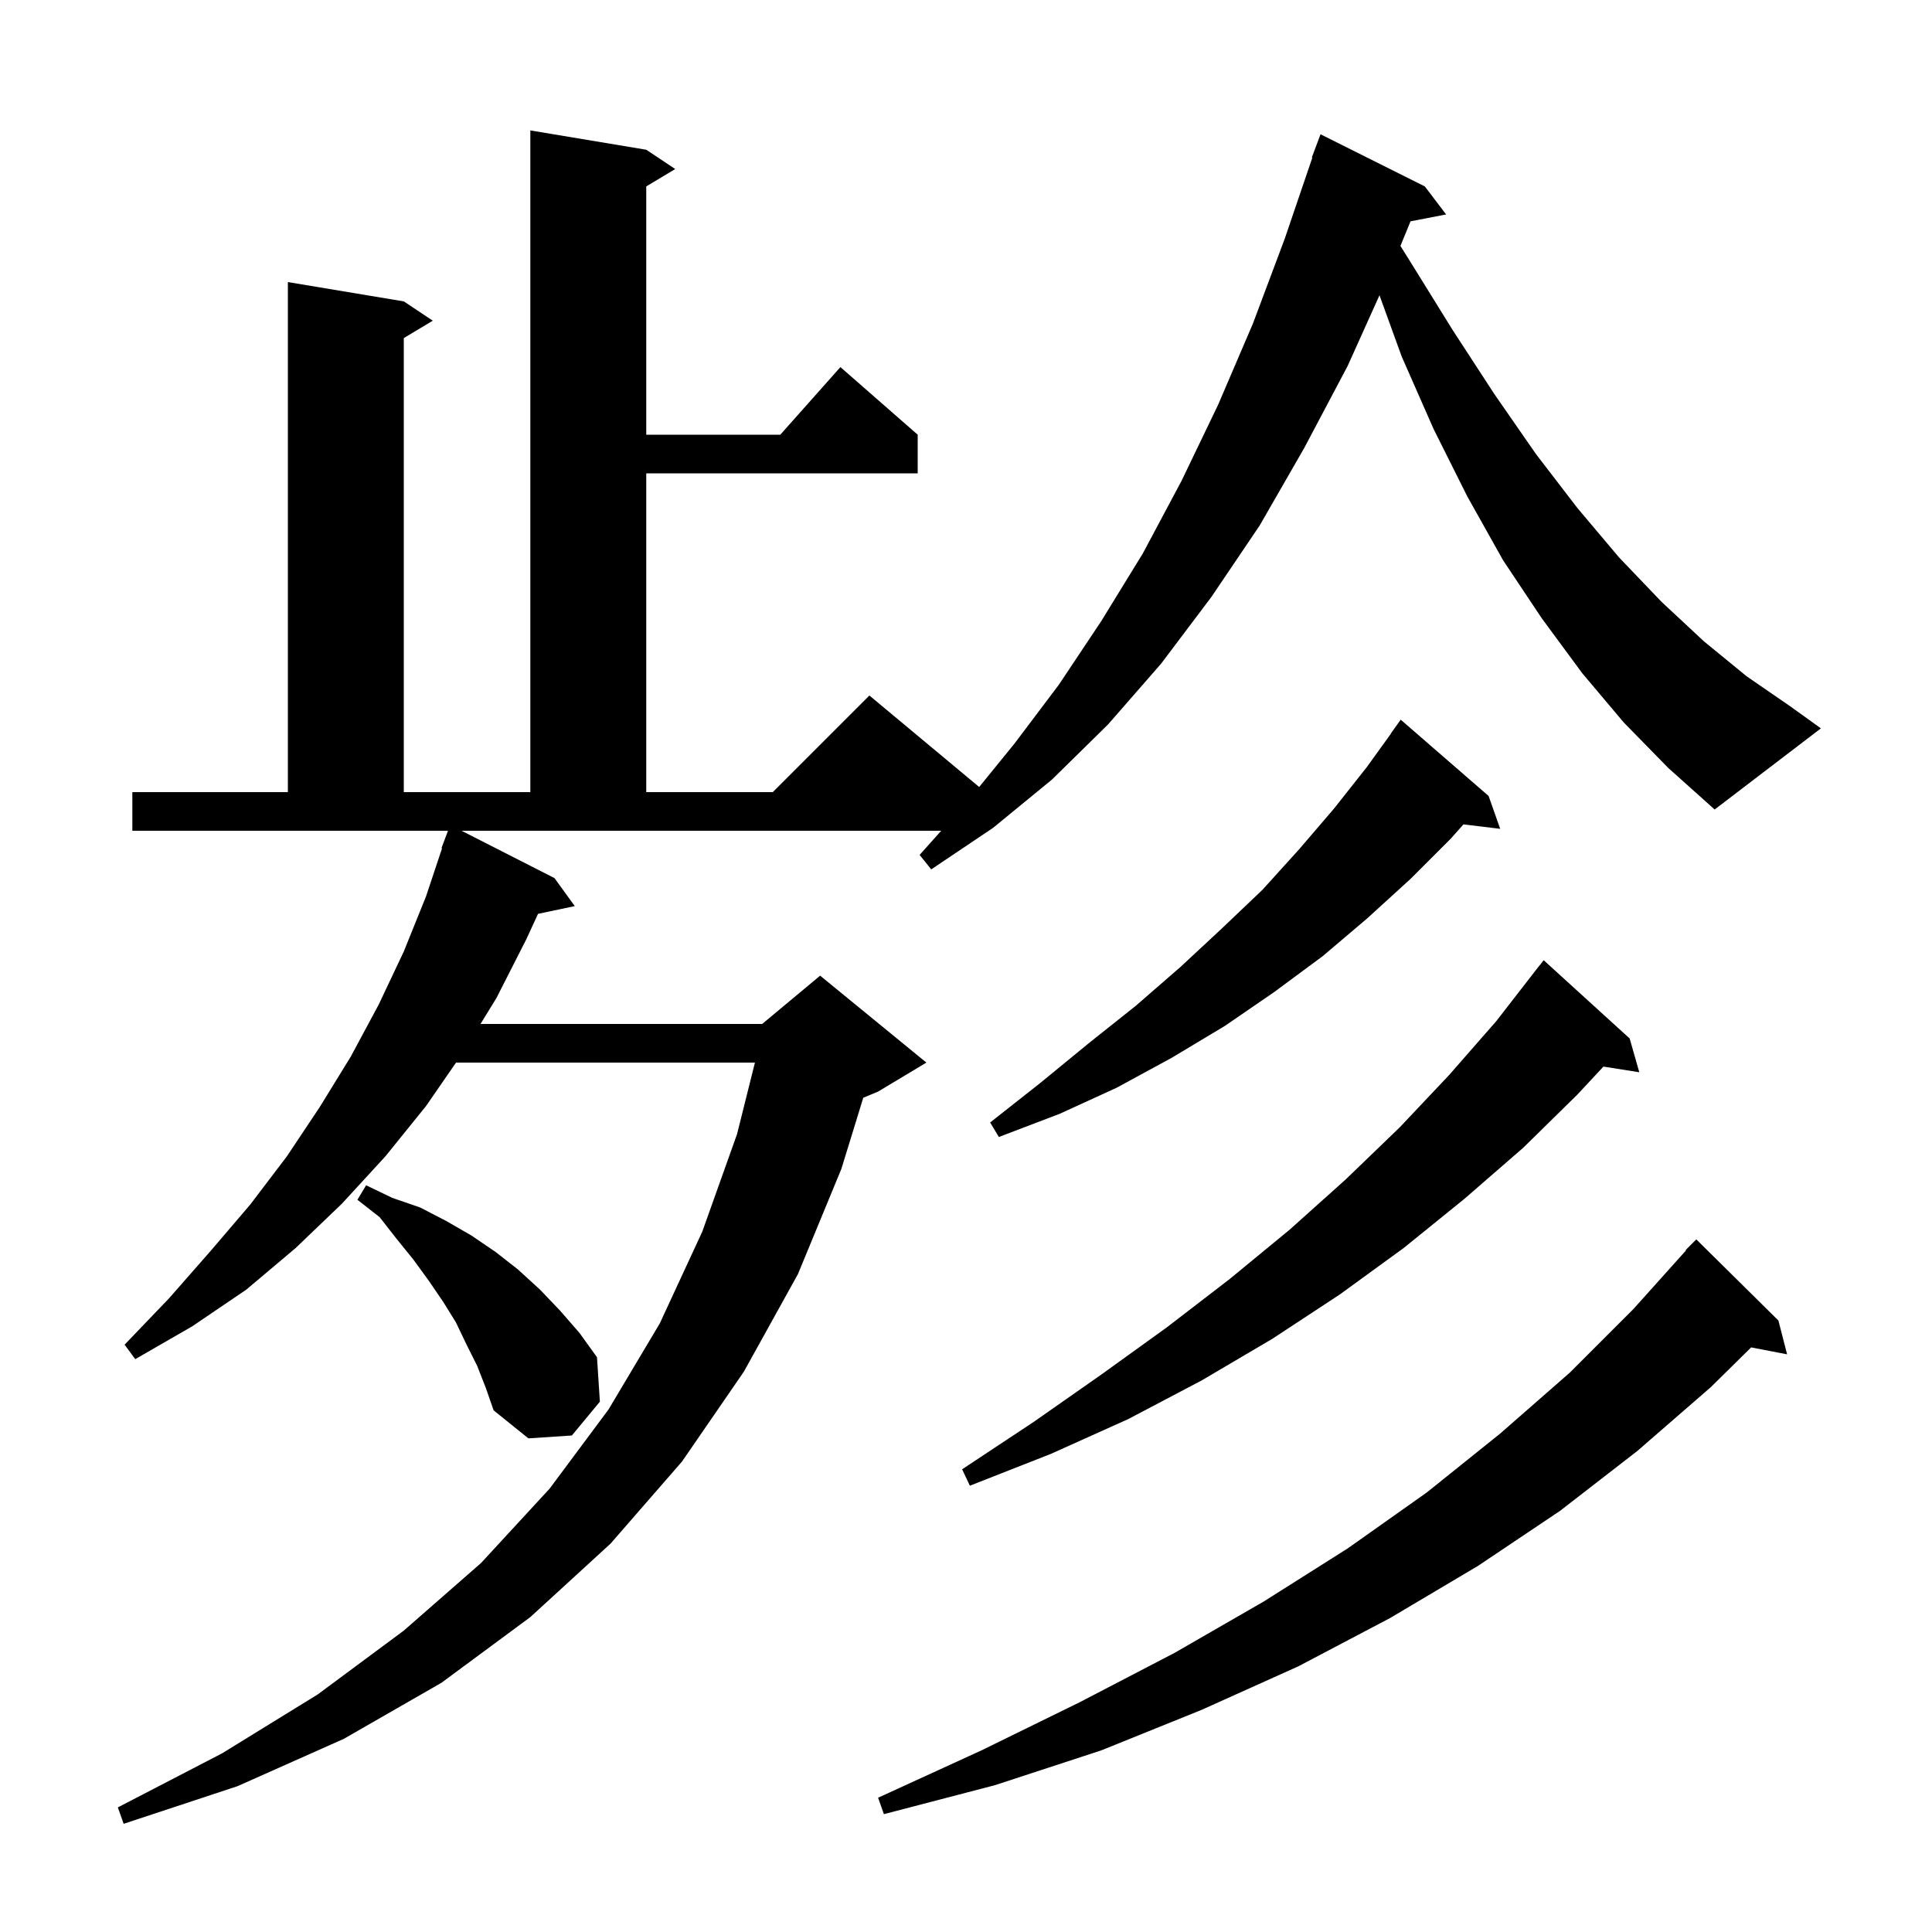 <svg xmlns="http://www.w3.org/2000/svg" xmlns:xlink="http://www.w3.org/1999/xlink" version="1.1" baseProfile="full" viewBox="0 0 200 200" width="200" height="200">
<g fill="black">
<path d="M 168.1 74.8 L 163.8 69.7 L 159.6 64.0 L 155.6 58.0 L 151.9 51.4 L 148.4 44.4 L 145.1 36.9 L 142.804 30.566 L 139.5 37.9 L 135.0 46.4 L 130.4 54.4 L 125.4 61.8 L 120.2 68.7 L 114.7 75.0 L 108.9 80.7 L 102.8 85.7 L 96.4 90.0 L 95.2 88.5 L 97.432 86.0 L 47.778 86.0 L 57.4 90.9 L 59.5 93.8 L 55.696 94.601 L 54.5 97.2 L 51.4 103.3 L 49.742 106.0 L 78.9 106.0 L 84.9 101.0 L 95.9 110.0 L 90.9 113.0 L 89.365 113.64 L 87.1 121.0 L 82.6 131.9 L 77.0 142.0 L 70.6 151.3 L 63.2 159.8 L 54.9 167.4 L 45.7 174.2 L 35.6 180.0 L 24.6 184.9 L 12.8 188.8 L 12.2 187.1 L 23.0 181.5 L 32.9 175.4 L 41.8 168.8 L 49.8 161.8 L 56.9 154.1 L 63.0 145.9 L 68.3 137.0 L 72.7 127.5 L 76.3 117.4 L 78.15 110.0 L 47.209 110.0 L 44.1 114.5 L 39.9 119.7 L 35.4 124.6 L 30.6 129.2 L 25.5 133.5 L 19.9 137.3 L 14.0 140.7 L 12.9 139.2 L 17.5 134.4 L 21.8 129.5 L 25.9 124.7 L 29.7 119.7 L 33.1 114.6 L 36.3 109.4 L 39.2 104.0 L 41.8 98.5 L 44.1 92.8 L 45.761 87.816 L 45.7 87.8 L 46.375 86.0 L 13.7 86.0 L 13.7 82.0 L 29.8 82.0 L 29.8 29.2 L 41.8 31.2 L 44.8 33.2 L 41.8 35.0 L 41.8 82.0 L 54.9 82.0 L 54.9 13.5 L 66.9 15.5 L 69.9 17.5 L 66.9 19.3 L 66.9 45.0 L 80.778 45.0 L 87.0 38.0 L 95.0 45.0 L 95.0 49.0 L 66.9 49.0 L 66.9 82.0 L 80.0 82.0 L 90.0 72.0 L 101.364 81.47 L 105.0 77.0 L 109.6 70.9 L 114.0 64.3 L 118.3 57.3 L 122.3 49.8 L 126.1 41.9 L 129.7 33.5 L 133.0 24.7 L 135.855 16.314 L 135.8 16.3 L 136.7 13.9 L 147.5 19.3 L 149.7 22.2 L 146.018 22.911 L 144.972 25.459 L 146.0 27.1 L 150.4 34.2 L 154.7 40.8 L 159.0 47.0 L 163.3 52.6 L 167.6 57.7 L 172.0 62.3 L 176.4 66.4 L 180.8 70.0 L 185.3 73.1 L 188.5 75.4 L 177.5 83.8 L 172.7 79.5 Z M 184.1 136.7 L 185.0 140.2 L 181.278 139.482 L 177.1 143.6 L 169.5 150.2 L 161.5 156.4 L 153.0 162.1 L 143.9 167.5 L 134.4 172.5 L 124.4 177.0 L 114.0 181.2 L 103.0 184.8 L 91.5 187.8 L 90.9 186.1 L 101.6 181.2 L 111.8 176.2 L 121.6 171.1 L 130.8 165.8 L 139.5 160.3 L 147.7 154.5 L 155.3 148.4 L 162.5 142.1 L 169.1 135.5 L 174.543 129.433 L 174.5 129.4 L 175.6 128.3 Z M 168.7 107.5 L 169.7 111.0 L 165.987 110.414 L 163.3 113.3 L 157.7 118.8 L 151.6 124.1 L 145.3 129.2 L 138.7 134.0 L 131.7 138.6 L 124.4 142.9 L 116.8 146.9 L 108.8 150.5 L 100.4 153.8 L 99.6 152.1 L 107.0 147.2 L 114.0 142.3 L 120.8 137.4 L 127.3 132.4 L 133.5 127.3 L 139.3 122.1 L 144.9 116.7 L 150.0 111.3 L 154.9 105.7 L 159.4 99.9 L 159.409 99.908 L 159.8 99.4 Z M 49.4 141.4 L 48.3 139.2 L 47.2 136.9 L 45.9 134.8 L 44.4 132.6 L 42.8 130.4 L 41.1 128.3 L 39.3 126.0 L 37.0 124.2 L 37.9 122.7 L 40.6 124.0 L 43.5 125.0 L 46.2 126.4 L 48.8 127.9 L 51.3 129.6 L 53.6 131.4 L 55.9 133.5 L 58.0 135.7 L 60.0 138.0 L 61.8 140.5 L 62.1 145.1 L 59.2 148.6 L 54.7 148.9 L 51.1 146.0 L 50.3 143.7 Z M 154.1 82.4 L 155.3 85.8 L 151.494 85.341 L 150.2 86.8 L 146.0 91.0 L 141.5 95.1 L 136.9 99.0 L 131.9 102.7 L 126.8 106.2 L 121.3 109.5 L 115.6 112.6 L 109.7 115.3 L 103.4 117.7 L 102.5 116.2 L 107.7 112.1 L 112.7 108.0 L 117.6 104.1 L 122.2 100.1 L 126.5 96.1 L 130.7 92.1 L 134.5 87.9 L 138.1 83.7 L 141.5 79.4 L 144.016 75.91 L 144.0 75.9 L 145.0 74.5 Z " />
</g>
</svg>
